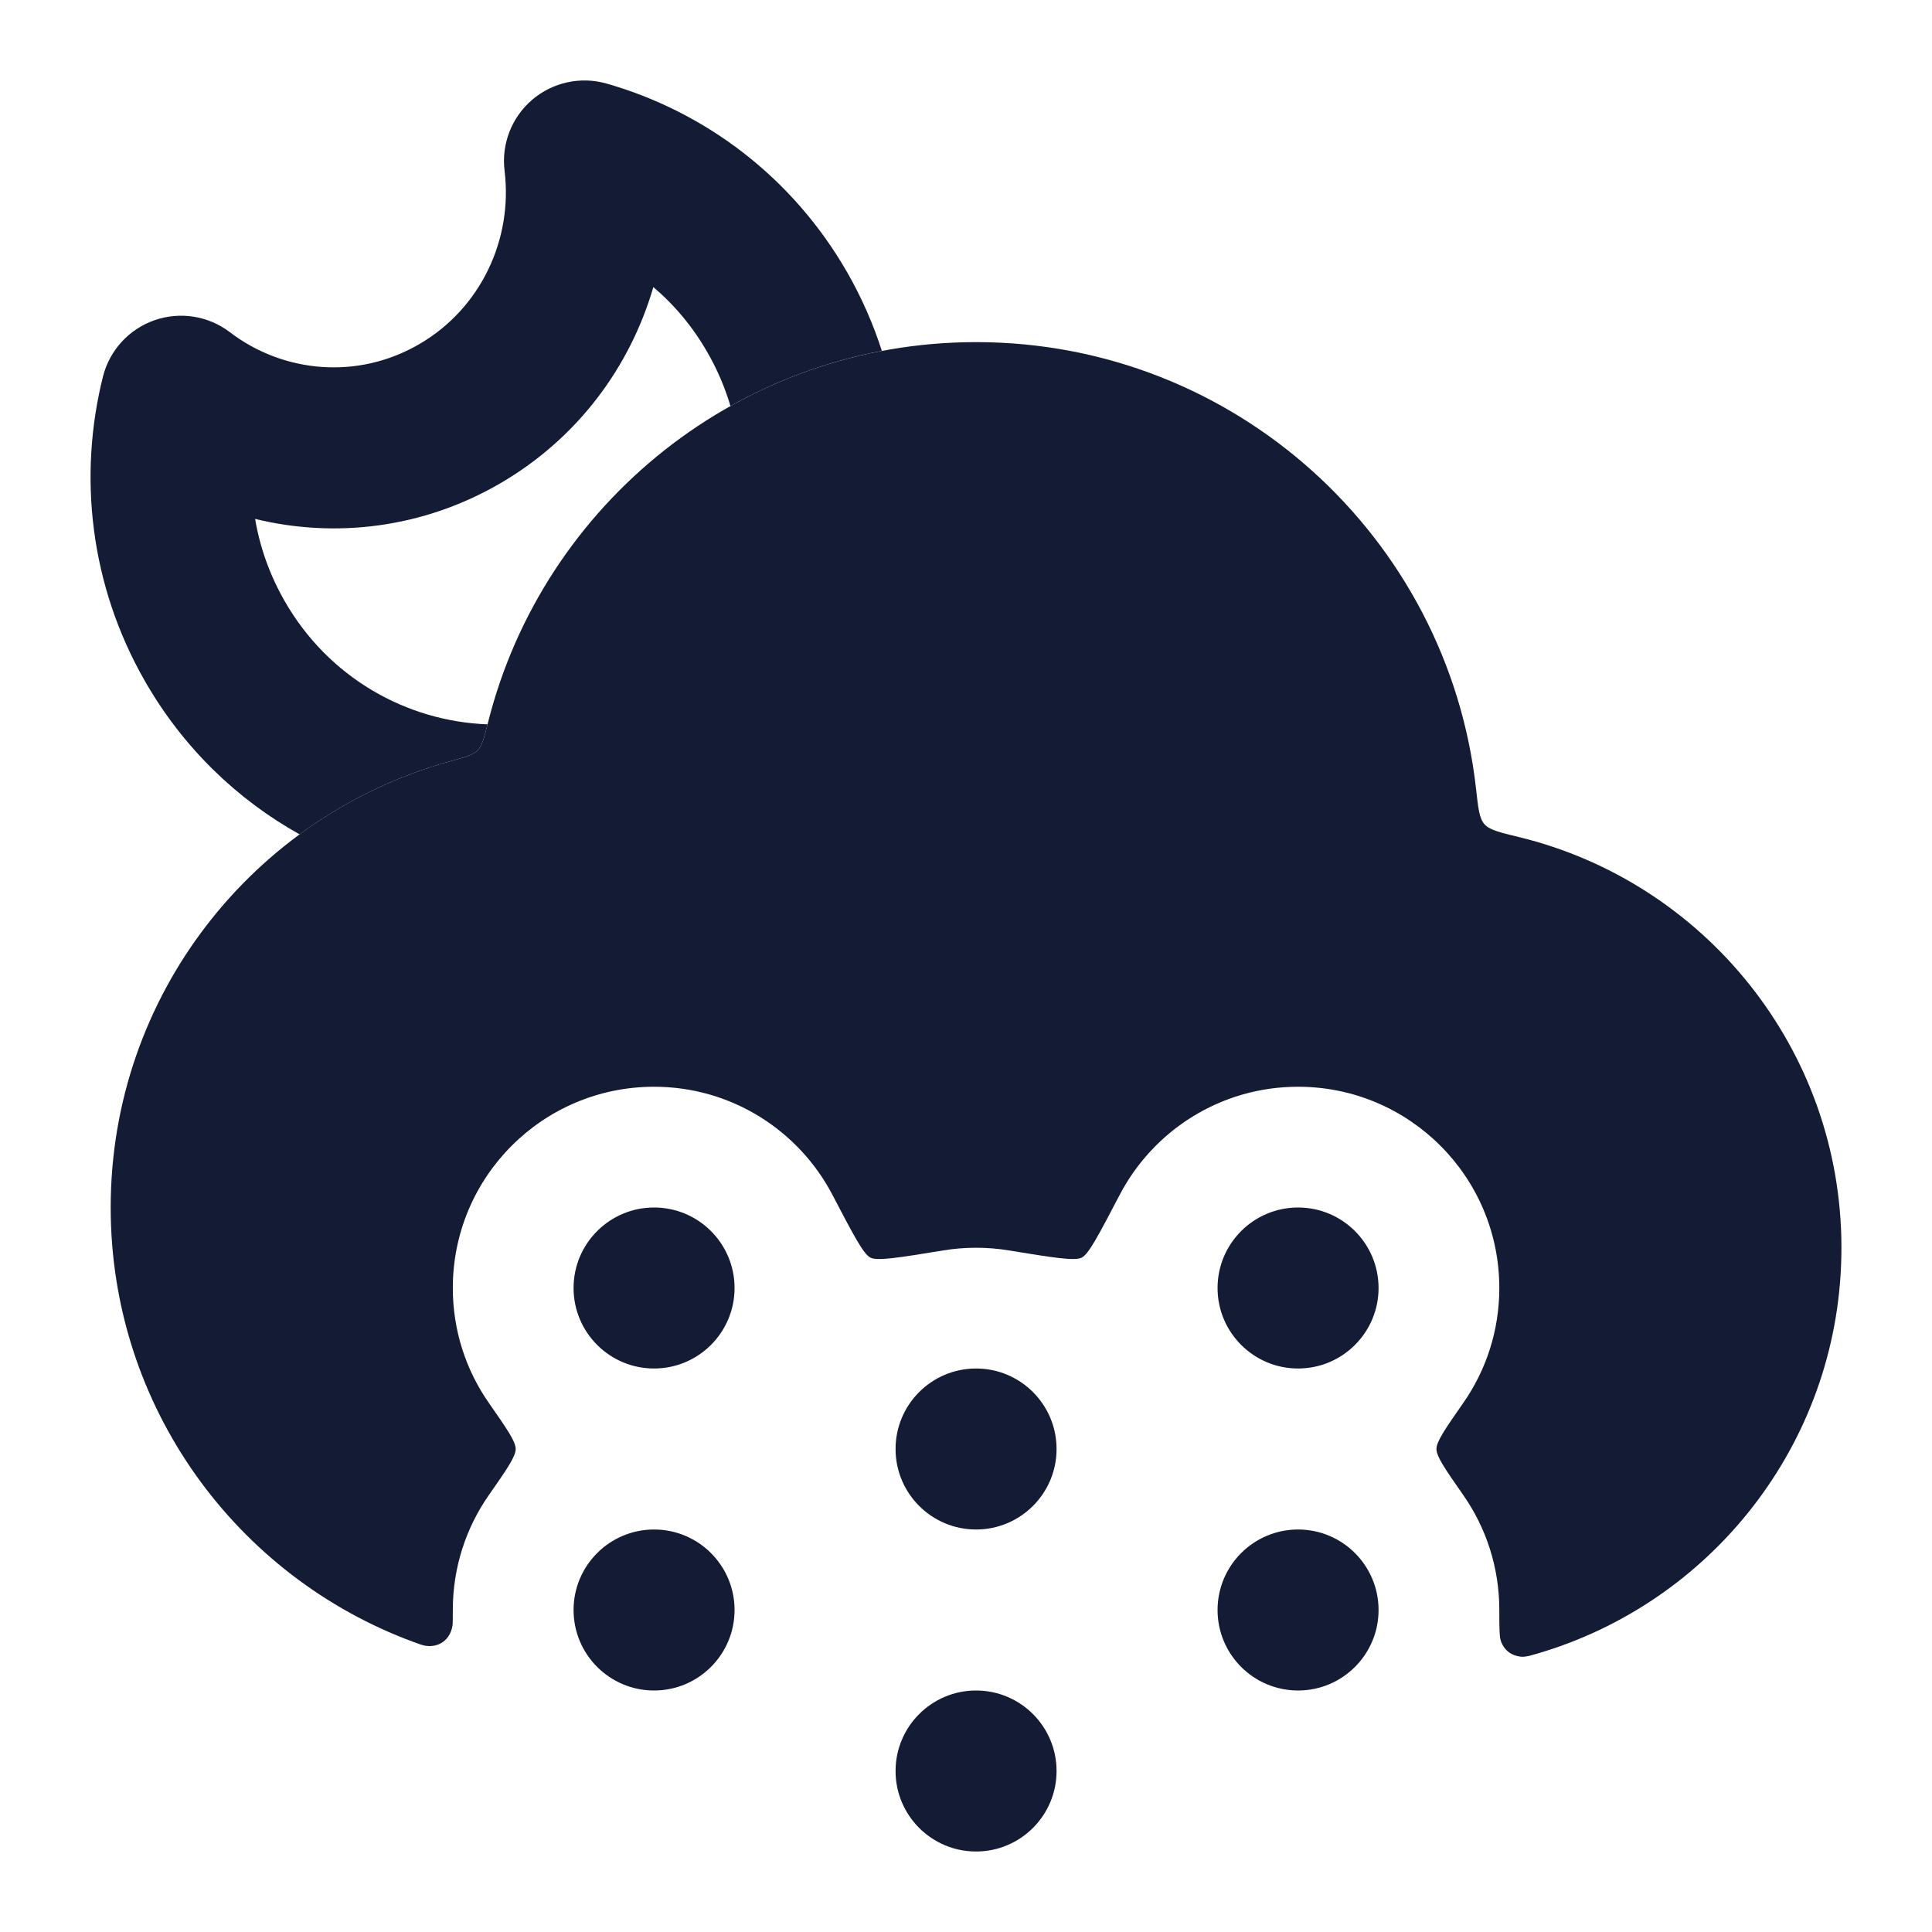 <svg width="24" height="24" viewBox="0 0 24 24" fill="none" xmlns="http://www.w3.org/2000/svg">
<path d="M17.125 16C17.125 16.552 16.677 17 16.125 17C15.573 17 15.125 16.552 15.125 16C15.125 15.448 15.573 15 16.125 15C16.677 15 17.125 15.448 17.125 16Z" fill="#141B34"/>
<path d="M9.125 16C9.125 16.552 8.677 17 8.125 17C7.573 17 7.125 16.552 7.125 16C7.125 15.448 7.573 15 8.125 15C8.677 15 9.125 15.448 9.125 16Z" fill="#141B34"/>
<path d="M9.125 20C9.125 20.552 8.677 21 8.125 21C7.573 21 7.125 20.552 7.125 20C7.125 19.448 7.573 19 8.125 19C8.677 19 9.125 19.448 9.125 20Z" fill="#141B34"/>
<path d="M13.125 18C13.125 18.552 12.677 19 12.125 19C11.573 19 11.125 18.552 11.125 18C11.125 17.448 11.573 17 12.125 17C12.677 17 13.125 17.448 13.125 18Z" fill="#141B34"/>
<path d="M17.125 20C17.125 20.552 16.677 21 16.125 21C15.573 21 15.125 20.552 15.125 20C15.125 19.448 15.573 19 16.125 19C16.677 19 17.125 19.448 17.125 20Z" fill="#141B34"/>
<path d="M13.125 22C13.125 22.552 12.677 23 12.125 23C11.573 23 11.125 22.552 11.125 22C11.125 21.448 11.573 21 12.125 21C12.677 21 13.125 21.448 13.125 22Z" fill="#141B34"/>
<path d="M6.064 8.968C6.015 9.164 5.99 9.262 5.934 9.32C5.877 9.378 5.779 9.405 5.583 9.459C3.156 10.133 1.375 12.358 1.375 15C1.375 17.479 2.943 19.591 5.142 20.399C5.21 20.424 5.243 20.436 5.266 20.441C5.446 20.477 5.593 20.374 5.621 20.193C5.625 20.17 5.625 20.113 5.625 20C5.625 19.469 5.79 18.977 6.073 18.572C6.295 18.254 6.406 18.094 6.406 18C6.406 17.906 6.295 17.747 6.073 17.428C5.79 17.023 5.625 16.531 5.625 16C5.625 14.619 6.744 13.5 8.125 13.5C9.089 13.5 9.925 14.046 10.342 14.845C10.598 15.335 10.726 15.58 10.813 15.623C10.9 15.667 11.173 15.622 11.719 15.533C11.851 15.511 11.987 15.5 12.125 15.5C12.263 15.5 12.399 15.511 12.531 15.533C13.077 15.622 13.35 15.667 13.437 15.623C13.524 15.58 13.652 15.335 13.908 14.845C14.325 14.046 15.161 13.5 16.125 13.5C17.506 13.5 18.625 14.619 18.625 16C18.625 16.531 18.46 17.023 18.177 17.428C17.955 17.747 17.844 17.906 17.844 18C17.844 18.094 17.955 18.254 18.177 18.572C18.46 18.977 18.625 19.469 18.625 20C18.625 20.229 18.625 20.343 18.649 20.399C18.695 20.508 18.777 20.568 18.895 20.58C18.956 20.586 19.035 20.561 19.194 20.512C21.327 19.844 22.875 17.853 22.875 15.5C22.875 13.029 21.167 10.956 18.867 10.398C18.624 10.339 18.502 10.309 18.44 10.238C18.377 10.167 18.363 10.045 18.336 9.799C17.988 6.677 15.34 4.25 12.125 4.25C9.202 4.25 6.748 6.257 6.064 8.968Z" fill="#141B34"/>
<path d="M3.535 7.465C3.349 7.14 3.228 6.795 3.169 6.446C4.167 6.69 5.257 6.562 6.218 6.002C7.177 5.443 7.828 4.556 8.116 3.566C8.379 3.789 8.608 4.062 8.79 4.381C8.913 4.595 9.007 4.818 9.074 5.044C9.651 4.721 10.284 4.486 10.955 4.359C10.848 4.027 10.706 3.702 10.527 3.388C9.845 2.197 8.754 1.386 7.535 1.038C7.212 0.946 6.865 1.022 6.61 1.24C6.356 1.458 6.227 1.789 6.268 2.122C6.372 2.969 5.976 3.828 5.21 4.274C4.447 4.72 3.522 4.635 2.856 4.127C2.589 3.923 2.237 3.867 1.919 3.978C1.602 4.089 1.361 4.352 1.279 4.678C0.97 5.911 1.117 7.266 1.798 8.457C2.273 9.288 2.946 9.932 3.722 10.365C4.275 9.958 4.904 9.648 5.583 9.459C5.779 9.405 5.877 9.378 5.934 9.32C5.987 9.265 6.012 9.174 6.057 8.998C5.049 8.961 4.079 8.417 3.535 7.465Z" fill="#141B34"/>
</svg>

